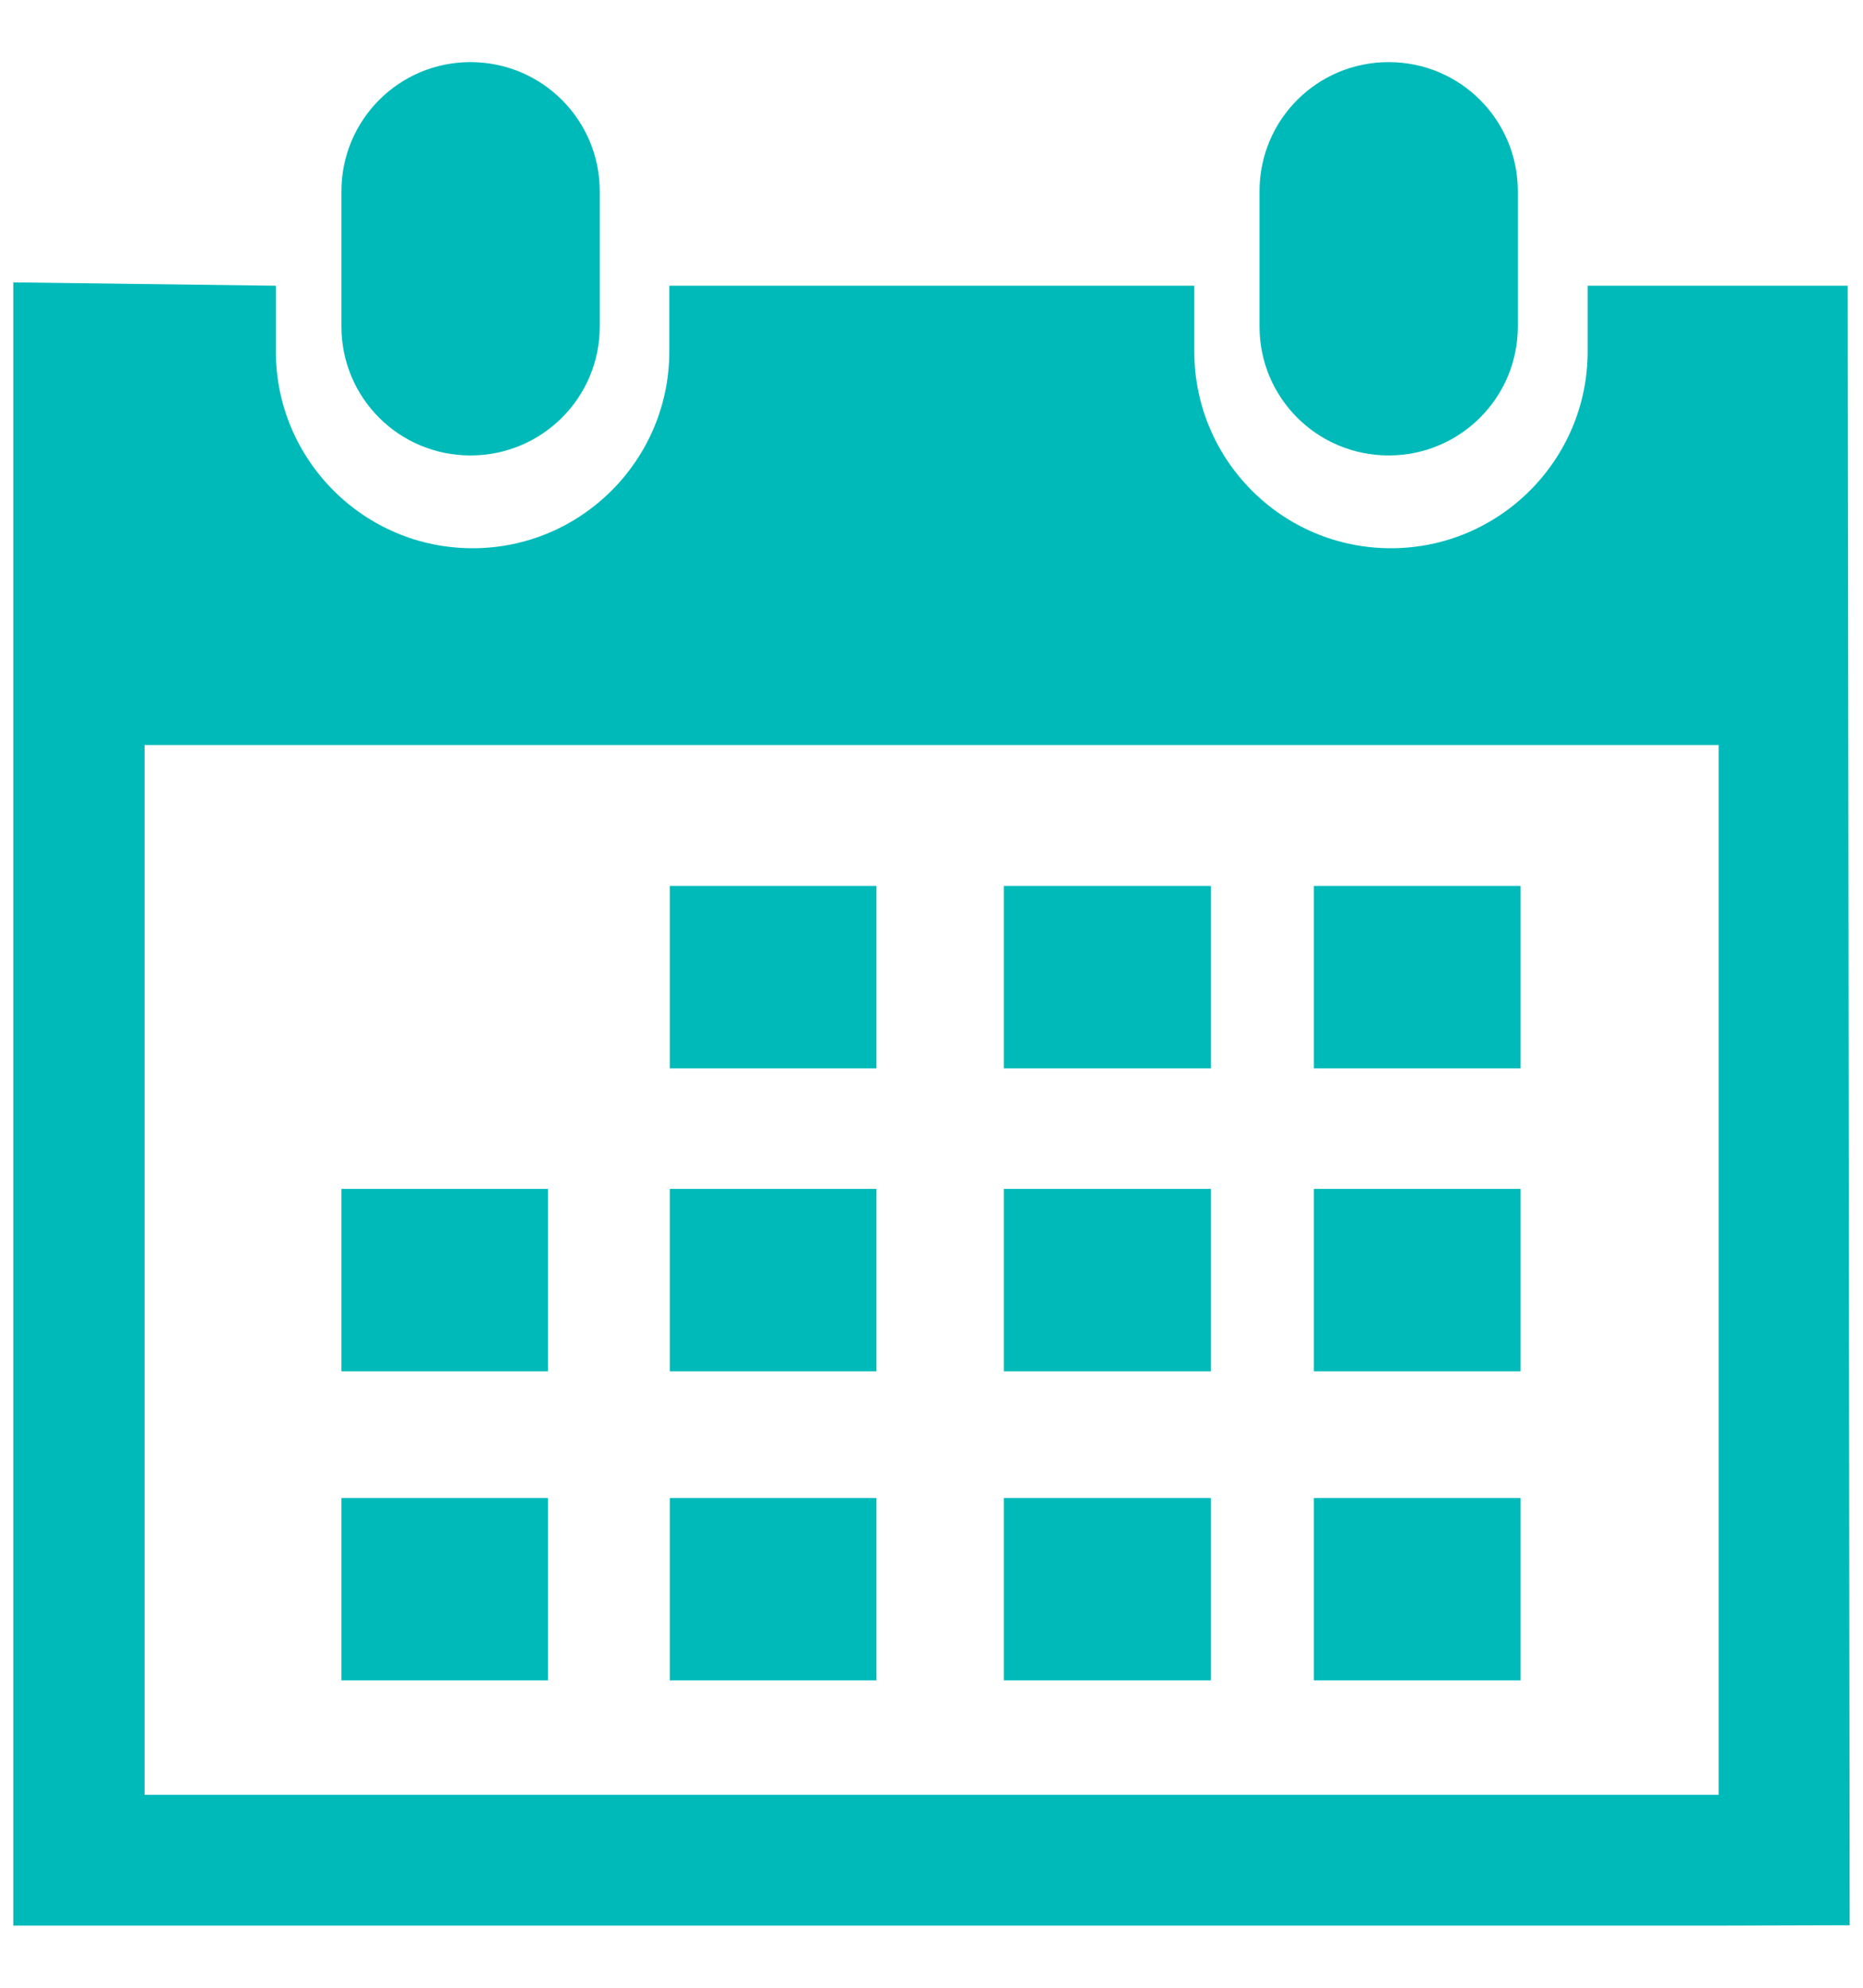 <svg width="15" height="16" viewBox="0 0 15 16" fill="none" xmlns="http://www.w3.org/2000/svg">
<g clip-path="url(#clip0_40_103)">
<path d="M11.181 3.666C11.755 3.666 12.221 3.203 12.221 2.627V1.54C12.221 0.964 11.756 0.5 11.181 0.5C10.605 0.5 10.141 0.964 10.141 1.54V2.628C10.141 3.203 10.606 3.666 11.181 3.666Z" fill="#00BABA"/>
<path d="M14.877 2.3H12.783V2.829C12.783 3.702 12.073 4.413 11.199 4.413C10.323 4.413 9.616 3.702 9.616 2.829V2.3H5.389V2.829C5.389 3.702 4.679 4.413 3.805 4.413C2.931 4.413 2.221 3.702 2.221 2.829V2.3L0.107 2.273V15.5H1.164H13.838L14.893 15.497L14.877 2.3ZM13.837 14.447H1.164V5.997H13.838V14.447H13.837Z" fill="#00BABA"/>
<path d="M3.788 3.666C4.363 3.666 4.829 3.203 4.829 2.627V1.54C4.829 0.964 4.363 0.5 3.788 0.5C3.214 0.5 2.749 0.964 2.749 1.54V2.628C2.749 3.203 3.213 3.666 3.788 3.666Z" fill="#00BABA"/>
<path d="M7.057 7.131H5.393V8.6H7.057V7.131Z" fill="#00BABA"/>
<path d="M9.749 7.131H8.083V8.6H9.749V7.131Z" fill="#00BABA"/>
<path d="M12.243 7.131H10.579V8.6H12.243V7.131Z" fill="#00BABA"/>
<path d="M7.057 9.57H5.393V11.038H7.057V9.57Z" fill="#00BABA"/>
<path d="M9.749 9.57H8.083V11.038H9.749V9.57Z" fill="#00BABA"/>
<path d="M12.243 9.57H10.579V11.038H12.243V9.57Z" fill="#00BABA"/>
<path d="M7.057 12.058H5.393V13.526H7.057V12.058Z" fill="#00BABA"/>
<path d="M4.412 9.57H2.749V11.038H4.412V9.57Z" fill="#00BABA"/>
<path d="M4.412 12.058H2.749V13.526H4.412V12.058Z" fill="#00BABA"/>
<path d="M9.749 12.058H8.083V13.526H9.749V12.058Z" fill="#00BABA"/>
<path d="M12.243 12.058H10.579V13.526H12.243V12.058Z" fill="#00BABA"/>
</g>
<defs>
<clipPath id="clip0_40_103">
<rect width="15" height="15" fill="white" transform="translate(0 0.5)"/>
</clipPath>
</defs>
</svg>
